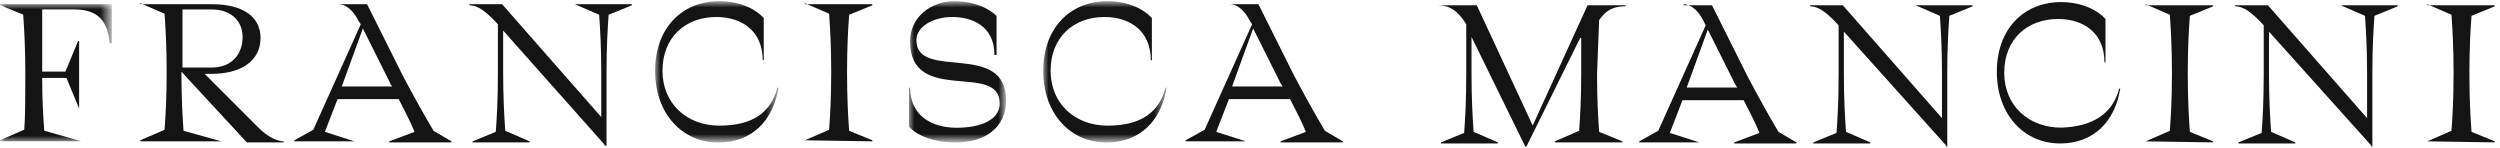 <?xml version="1.0" encoding="utf-8"?>
<!-- Generator: Adobe Illustrator 21.0.0, SVG Export Plug-In . SVG Version: 6.00 Build 0)  -->
<svg version="1.1" id="Layer_1" xmlns="http://www.w3.org/2000/svg" xmlns:xlink="http://www.w3.org/1999/xlink" x="0px" y="0px"
	 viewBox="0 0 237 14" style="enable-background:new 0 0 237 14;" xml:space="preserve">
<style type="text/css">
	.st0{filter:url(#Adobe_OpacityMaskFilter);}
	.st1{fill:#FFFFFF;}
	.st2{mask:url(#mask-2);fill:#131413;}
	.st3{fill:#131413;}
	.st4{filter:url(#Adobe_OpacityMaskFilter_1_);}
	.st5{mask:url(#mask-4);fill:#131413;}
	.st6{filter:url(#Adobe_OpacityMaskFilter_2_);}
	.st7{mask:url(#mask-6);fill:#131413;}
	.st8{filter:url(#Adobe_OpacityMaskFilter_3_);}
	.st9{mask:url(#mask-8);fill:#131413;}
</style>
<g id="Symbols">
	<g id="Group-3" transform="translate(0, 0.19)">
		<g id="Clip-2">
		</g>
		<defs>
			<filter id="Adobe_OpacityMaskFilter" filterUnits="userSpaceOnUse" x="0" y="0.2" width="10.6" height="13">
				<feColorMatrix  type="matrix" values="1 0 0 0 0  0 1 0 0 0  0 0 1 0 0  0 0 0 1 0"/>
			</filter>
		</defs>
		<mask maskUnits="userSpaceOnUse" x="0" y="0.2" width="10.6" height="13" id="mask-2">
			<g class="st0">
				<polygon id="path-1" class="st1" points="0,0.2 0,13.2 10.6,13.2 10.6,0.2 				"/>
			</g>
		</mask>
		<path id="Fill-1" class="st2" d="M7.7,13.2H0v-0.1l2.3-1C2.4,10.8,2.4,9,2.4,6.7c0-2.3-0.1-4.1-0.2-5.5L0,0.3V0.2h10.6v3.7h-0.2
			c-0.2-2-1-3.2-3.4-3.2H4v5.9h2.2l1.2-2.9h0.1v6.4H7.5L6.3,7.2H4c0,2.1,0.1,3.8,0.2,5L7.7,13.2L7.7,13.2z"/>
	</g>
	<path id="Fill-4" class="st3" d="M21,13.4h-7.7v-0.1l2.3-1c0.1-1.3,0.2-3.1,0.2-5.5c0-2.3-0.1-4.1-0.2-5.5l-2.3-1V0.4h6.8
		c2.8,0,4.6,1.1,4.6,3.2c0,2.2-1.9,3.4-4.6,3.4h-0.7l5.1,5.1c1,1,1.9,1.3,2.4,1.3v0.1h-3.5l-6.2-6.7c0,2.4,0.1,4.3,0.2,5.6L21,13.4
		L21,13.4z M17.3,0.9v5.5h2.8c1.8,0,2.9-1.2,2.9-2.9c0-1.5-1.1-2.6-2.9-2.6H17.3z"/>
	<path id="Fill-6" class="st3" d="M33.6,13.4h-5.7v-0.1l1.8-1l4.5-10L34,2c-0.5-1-1.2-1.6-1.9-1.6V0.4h2.7v0l3.4,6.8
		c0.9,1.7,2,3.7,2.9,5.2l1.7,1v0.1h-5.9v-0.1l2.4-0.9c-0.4-1-1-2.1-1.5-3.1h-5.8l-1.2,3.1L33.6,13.4L33.6,13.4z M34.4,2.7l-2,5.5
		h4.8C37.1,8.1,37,8,37,7.9L34.4,2.7z"/>
	<path id="Fill-8" class="st3" d="M57.3,13.7L47.7,2.9v4c0,2.3,0.1,4.1,0.2,5.5l2.3,1v0.1h-5.4v-0.1l2.2-0.9
		c0.1-1.3,0.2-3.1,0.2-5.5V2.3c-1.1-1.2-1.9-1.8-2.7-1.8V0.4h3.1v0l9.4,10.7V6.9c0-2.3-0.1-4.1-0.2-5.5l-2.3-1V0.4h5.4v0.1l-2.2,0.9
		c-0.1,1.3-0.2,3.1-0.2,5.5v6.9H57.3z"/>
	<g id="Group-12" transform="translate(62.103, 0.011)">
		<g id="Clip-11">
		</g>
		<defs>
			<filter id="Adobe_OpacityMaskFilter_1_" filterUnits="userSpaceOnUse" x="0" y="0.2" width="11.7" height="13.4">
				<feColorMatrix  type="matrix" values="1 0 0 0 0  0 1 0 0 0  0 0 1 0 0  0 0 0 1 0"/>
			</filter>
		</defs>
		<mask maskUnits="userSpaceOnUse" x="0" y="0.2" width="11.7" height="13.4" id="mask-4">
			<g class="st4">
				<polygon id="path-3" class="st1" points="0,0.2 11.7,0.2 11.7,13.6 0,13.6 				"/>
			</g>
		</mask>
		<path id="Fill-10" class="st5" d="M11.6,8.3l0.1,0c-0.5,3.1-2.5,5.2-5.7,5.2c-3.4,0-6-2.7-6-6.8c0-4,2.5-6.6,6.1-6.6
			c2,0,3.5,0.8,4.2,1.6v4h-0.1c0-2.8-2-4.1-4.4-4.1c-2.9,0-5.1,1.9-5.1,5.1c0,3.1,2.3,5.2,5.4,5.2C9.3,11.9,11,10.6,11.6,8.3"/>
	</g>
	<path id="Fill-13" class="st3" d="M76.3,13.3l2.3-1c0.1-1.3,0.2-3.1,0.2-5.5c0-2.3-0.1-4.1-0.2-5.5l-2.3-1V0.4h6.4v0.1l-2.2,0.9
		c-0.1,1.3-0.2,3.1-0.2,5.5c0,2.3,0.1,4.2,0.2,5.5l2.2,0.9v0.1L76.3,13.3L76.3,13.3z"/>
	<g id="Group-17" transform="translate(85.974, 0.011)">
		<g id="Clip-16">
		</g>
		<defs>
			<filter id="Adobe_OpacityMaskFilter_2_" filterUnits="userSpaceOnUse" x="0.2" y="0.2" width="9.3" height="13.4">
				<feColorMatrix  type="matrix" values="1 0 0 0 0  0 1 0 0 0  0 0 1 0 0  0 0 0 1 0"/>
			</filter>
		</defs>
		<mask maskUnits="userSpaceOnUse" x="0.2" y="0.2" width="9.3" height="13.4" id="mask-6">
			<g class="st6">
				<polygon id="path-5" class="st1" points="0.2,0.2 9.4,0.2 9.4,13.5 0.2,13.5 				"/>
			</g>
		</mask>
		<path id="Fill-15" class="st7" d="M0.2,12V8.3h0.1c0,2.6,2,3.8,4.4,3.8c2.4,0,4.1-0.8,4.1-2.3c0-4-8.5,0.2-8.5-5.9
			c0-2.3,2-3.8,4.2-3.8c1.9,0,3.3,0.7,4,1.4v3.7H8.3c0-2.8-2.2-3.6-4-3.6c-1.8,0-3.4,0.9-3.4,2.2c0,3.9,8.5,0,8.5,5.7
			c0,2.6-2,4-4.8,4C2.5,13.5,0.9,12.8,0.2,12"/>
	</g>
	<g id="Group-20" transform="translate(98.897, 0.011)">
		<g id="Clip-19">
		</g>
		<defs>
			<filter id="Adobe_OpacityMaskFilter_3_" filterUnits="userSpaceOnUse" x="0" y="0.2" width="11.7" height="13.4">
				<feColorMatrix  type="matrix" values="1 0 0 0 0  0 1 0 0 0  0 0 1 0 0  0 0 0 1 0"/>
			</filter>
		</defs>
		<mask maskUnits="userSpaceOnUse" x="0" y="0.2" width="11.7" height="13.4" id="mask-8">
			<g class="st8">
				<polygon id="path-7" class="st1" points="0,0.2 11.7,0.2 11.7,13.6 0,13.6 				"/>
			</g>
		</mask>
		<path id="Fill-18" class="st9" d="M11.6,8.3l0.1,0c-0.5,3.1-2.5,5.2-5.7,5.2c-3.4,0-6-2.7-6-6.8c0-4,2.5-6.6,6.1-6.6
			c2,0,3.5,0.8,4.2,1.6v4h-0.1c0-2.8-2-4.1-4.4-4.1c-2.9,0-5.1,1.9-5.1,5.1c0,3.1,2.3,5.2,5.4,5.2C9.3,11.9,11,10.6,11.6,8.3"/>
	</g>
	<path id="Fill-21" class="st3" d="M118.1,13.4h-5.7v-0.1l1.8-1l4.5-10L118.5,2c-0.5-1-1.2-1.6-1.9-1.6V0.4h2.7v0l3.4,6.8
		c0.9,1.7,2,3.7,2.9,5.2l1.7,1v0.1h-5.9v-0.1l2.4-0.9c-0.4-1-1-2.1-1.5-3.1h-5.8l-1.2,3.1L118.1,13.4L118.1,13.4z M118.8,2.7l-2,5.5
		h4.8c-0.1-0.1-0.1-0.2-0.2-0.3L118.8,2.7z"/>
	<path id="Fill-23" class="st3" d="M149.8,3.6l-5.1,10.3h-0.1l-5.1-10.4V7c0,2.3,0.1,4.1,0.2,5.5l2.3,1v0.1h-5.4v-0.1l2.2-0.9
		c0.1-1.3,0.2-3.1,0.2-5.5V2.3c-0.8-1.3-1.6-1.8-2.7-1.8V0.5h3.7l5.3,11.4l5.2-11.4h3.6v0.1c-1.1,0-1.8,0.3-2.5,1.3L151.4,7
		c0,2.3,0.1,4.2,0.2,5.5l2.2,0.9v0.1h-6.4v-0.1l2.3-1c0.1-1.3,0.2-3.1,0.2-5.5V3.6z"/>
	<path id="Fill-25" class="st3" d="M161.1,13.5h-5.7v-0.1l1.8-1l4.5-10l-0.2-0.4c-0.5-1-1.2-1.6-1.9-1.6V0.5h2.7v0l3.4,6.8
		c0.9,1.7,2,3.7,2.9,5.2l1.7,1v0.1h-5.9v-0.1l2.4-0.9c-0.4-1-1-2.1-1.5-3.1h-5.8l-1.2,3.1L161.1,13.5L161.1,13.5z M161.9,2.8l-2,5.5
		h4.8c-0.1-0.1-0.1-0.2-0.2-0.3L161.9,2.8z"/>
	<path id="Fill-27" class="st3" d="M184.5,13.8L174.8,3v4c0,2.3,0.1,4.1,0.2,5.5l2.3,1v0.1h-5.4v-0.1l2.2-0.9
		c0.1-1.3,0.2-3.1,0.2-5.5V2.4c-1.1-1.2-1.9-1.8-2.7-1.8V0.5h3.1v0l9.4,10.7V7c0-2.3-0.1-4.1-0.2-5.5l-2.3-1V0.5h5.4v0.1l-2.2,0.9
		c-0.1,1.3-0.2,3.1-0.2,5.5v6.9H184.5z"/>
	<path id="Fill-29" class="st3" d="M200.9,8.4l0.1,0c-0.5,3.1-2.5,5.2-5.7,5.2c-3.4,0-6-2.7-6-6.8c0-4,2.5-6.6,6.1-6.6
		c2,0,3.5,0.8,4.2,1.6v4.1h-0.1c0-2.8-2-4.1-4.4-4.1c-2.9,0-5.1,1.9-5.1,5.1c0,3.1,2.3,5.2,5.4,5.2C198.5,12,200.3,10.7,200.9,8.4"
		/>
	<path id="Fill-31" class="st3" d="M203.4,13.4l2.3-1c0.1-1.3,0.2-3.1,0.2-5.5c0-2.3-0.1-4.1-0.2-5.5l-2.3-1V0.5h6.4v0.1l-2.2,0.9
		c-0.1,1.3-0.2,3.1-0.2,5.5c0,2.3,0.1,4.2,0.2,5.5l2.2,0.9v0.1L203.4,13.4L203.4,13.4z"/>
	<path id="Fill-33" class="st3" d="M224.8,13.8L215.1,3v4c0,2.3,0.1,4.1,0.2,5.5l2.3,1v0.1h-5.4v-0.1l2.2-0.9
		c0.1-1.3,0.2-3.1,0.2-5.5V2.4c-1.1-1.2-1.9-1.8-2.7-1.8V0.5h3.1v0l9.4,10.7V7c0-2.3-0.1-4.1-0.2-5.5l-2.3-1V0.5h5.4v0.1l-2.2,0.9
		c-0.1,1.3-0.2,3.1-0.2,5.5v6.9H224.8z"/>
	<path id="Fill-35" class="st3" d="M230.1,13.4l2.3-1c0.1-1.3,0.2-3.1,0.2-5.5c0-2.3-0.1-4.1-0.2-5.5l-2.3-1V0.5h6.4v0.1l-2.2,0.9
		c-0.1,1.3-0.2,3.1-0.2,5.5c0,2.3,0.1,4.2,0.2,5.5l2.2,0.9v0.1L230.1,13.4L230.1,13.4z"/>
</g>
</svg>
